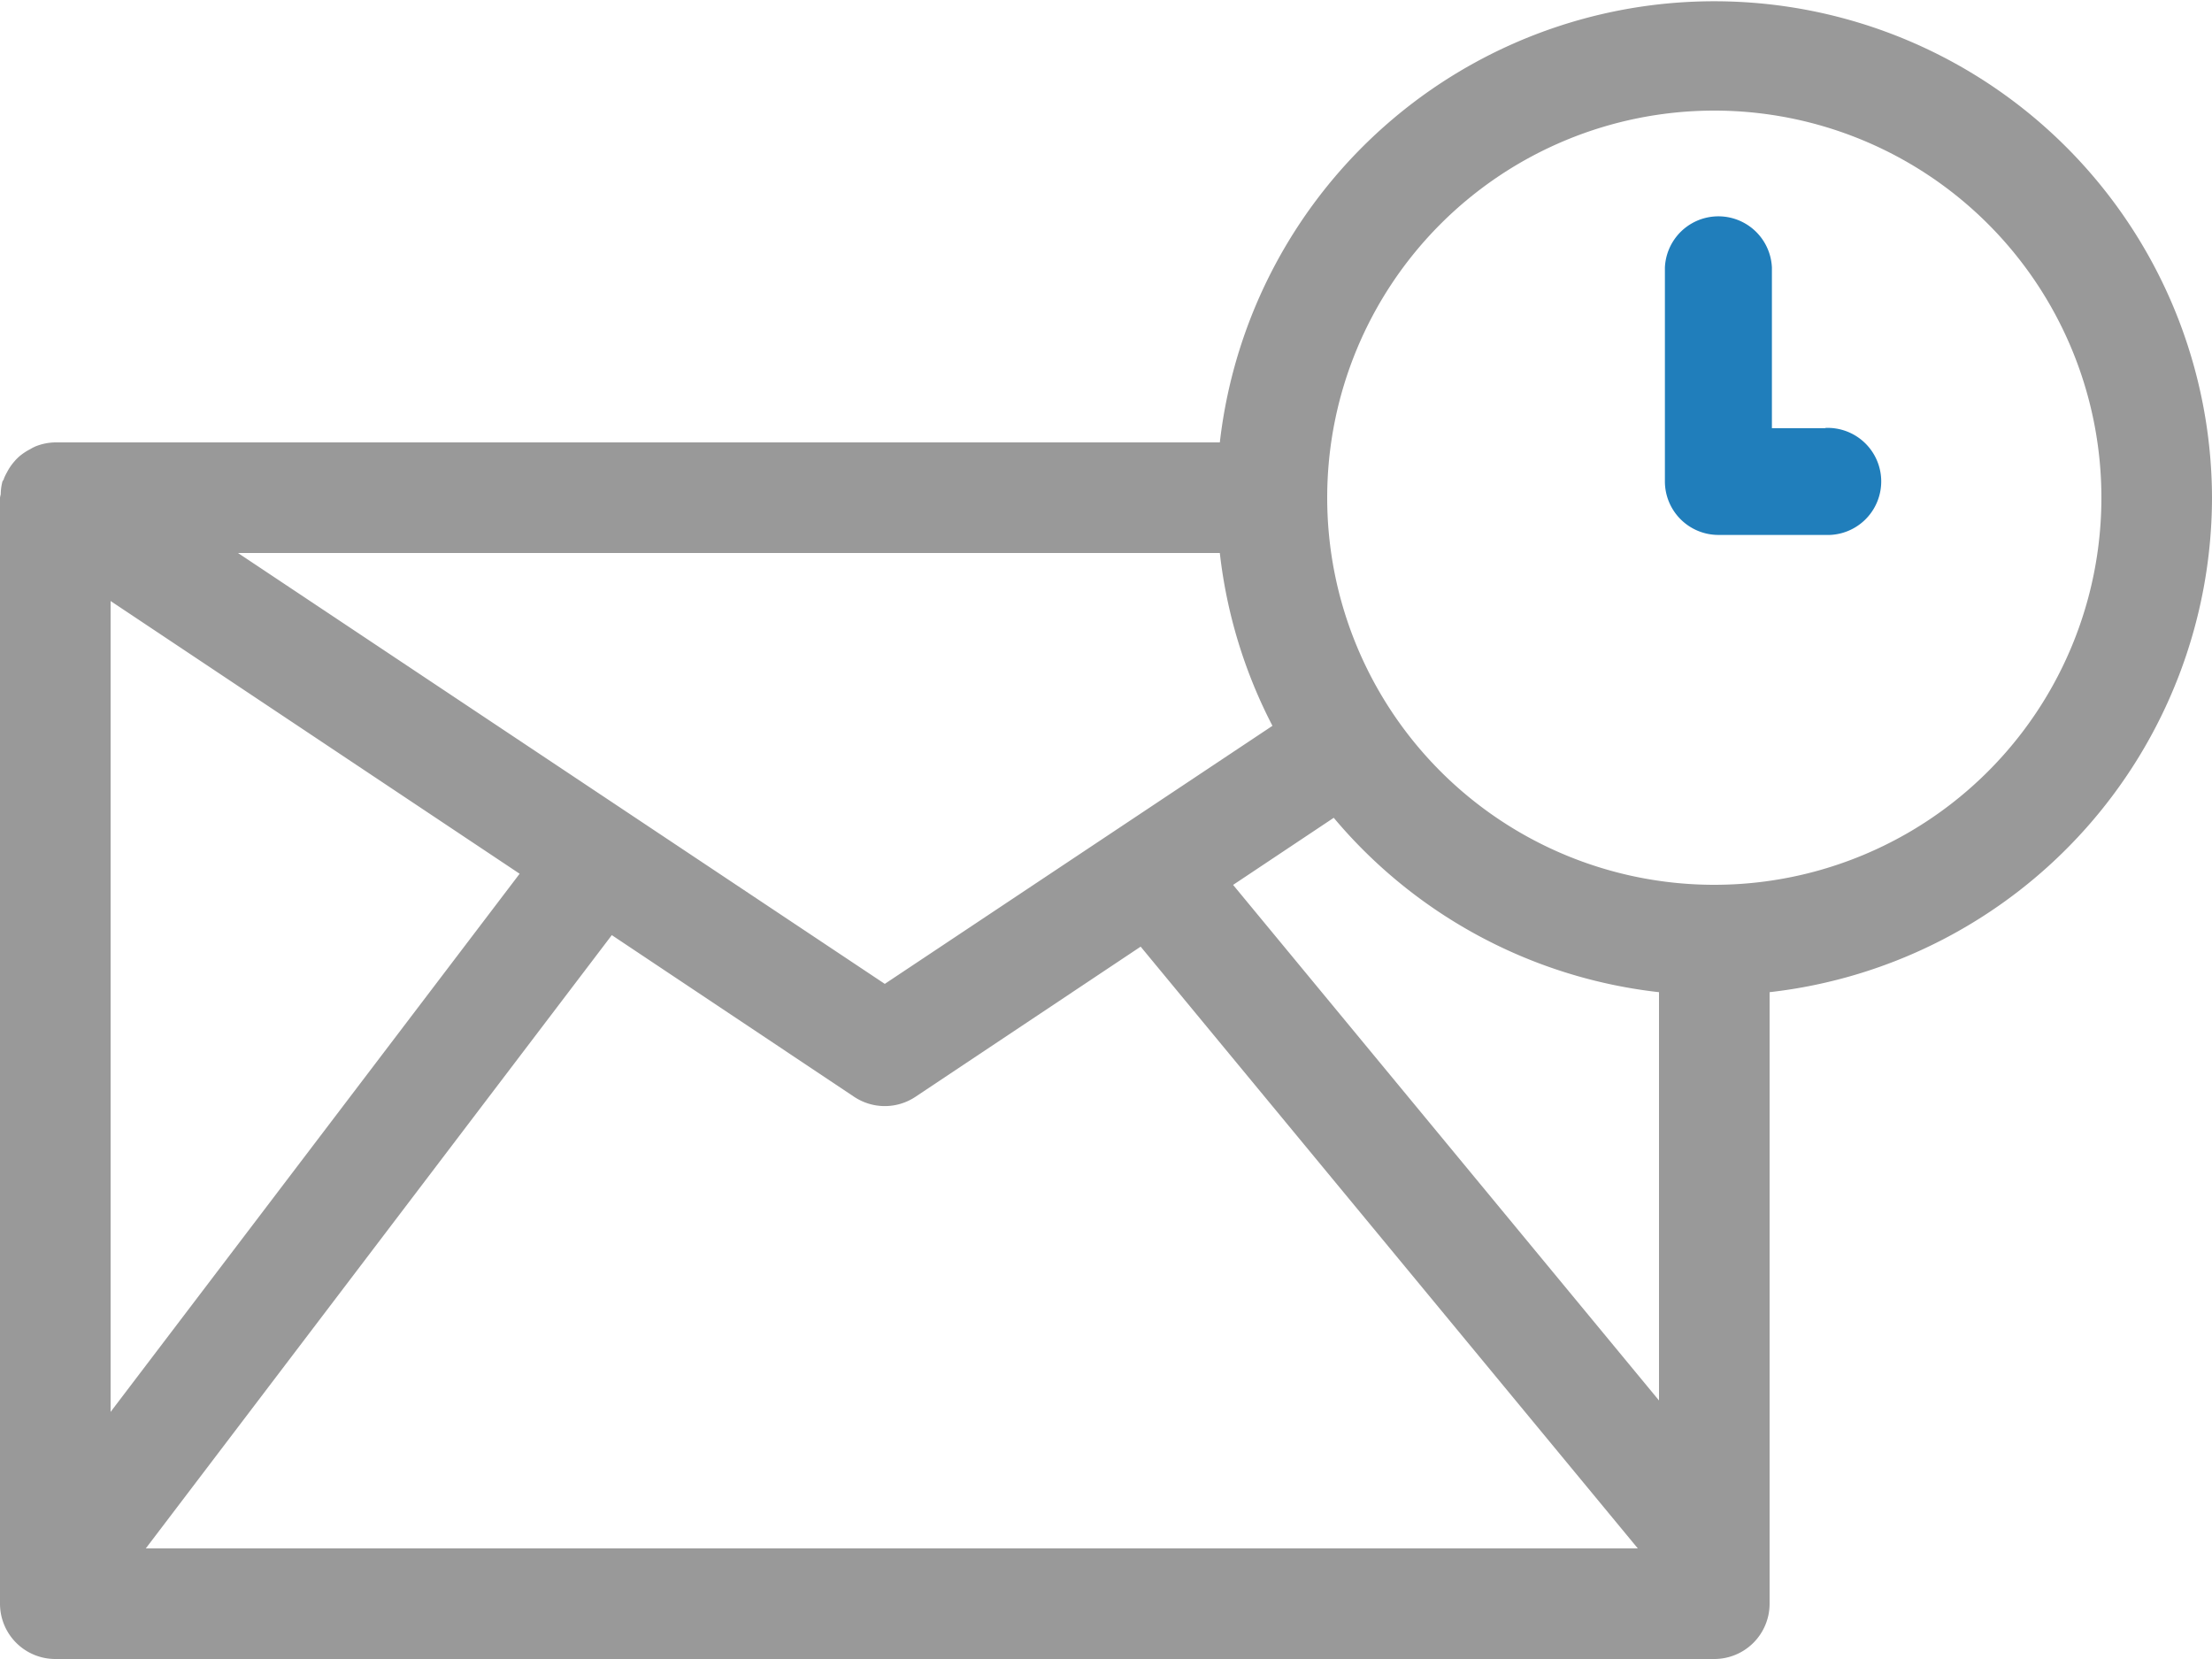 <svg xmlns="http://www.w3.org/2000/svg" width="24" height="18" viewBox="0 0 24 18">
  <g id="noun_schedule_587005" transform="translate(-12 -17)">
    <path id="Path_1764" data-name="Path 1764" d="M36,22.4a5.4,5.4,0,0,0-10.765-.6H12.6a.6.6,0,0,0-.214.043.5.5,0,0,0-.061.032.605.605,0,0,0-.119.08.51.51,0,0,0-.053.055.567.567,0,0,0-.077.114.533.533,0,0,0-.034.07c0,.012-.013.021-.016.032a.56.56,0,0,0-.018.137A.276.276,0,0,0,12,22.4v12a.6.6,0,0,0,.6.6h18a.6.6,0,0,0,.6-.6V27.765A5.407,5.407,0,0,0,36,22.4ZM13.2,23.521l4.438,2.959L13.2,32.319Zm5.438,3.625L21.267,28.9a.6.6,0,0,0,.666,0l2.443-1.629L29.77,33.8H13.582Zm6.741-.545,1.092-.728A5.389,5.389,0,0,0,30,27.765v4.43ZM25.235,23a5.372,5.372,0,0,0,.571,1.875l-4.206,2.8L14.582,23ZM30.6,26.6a4.2,4.2,0,1,1,4.2-4.2A4.2,4.2,0,0,1,30.6,26.6Z" fill="#999999"/>
    <path id="Path_1765" data-name="Path 1765" d="M43.742,23.323h-.581V21.581a.581.581,0,0,0-1.161,0V23.9a.581.581,0,0,0,.581.581h1.161a.581.581,0,1,0,0-1.161Z" transform="translate(-11.936 -1.677)" fill="#207ebb"/>
  </g>
</svg>
